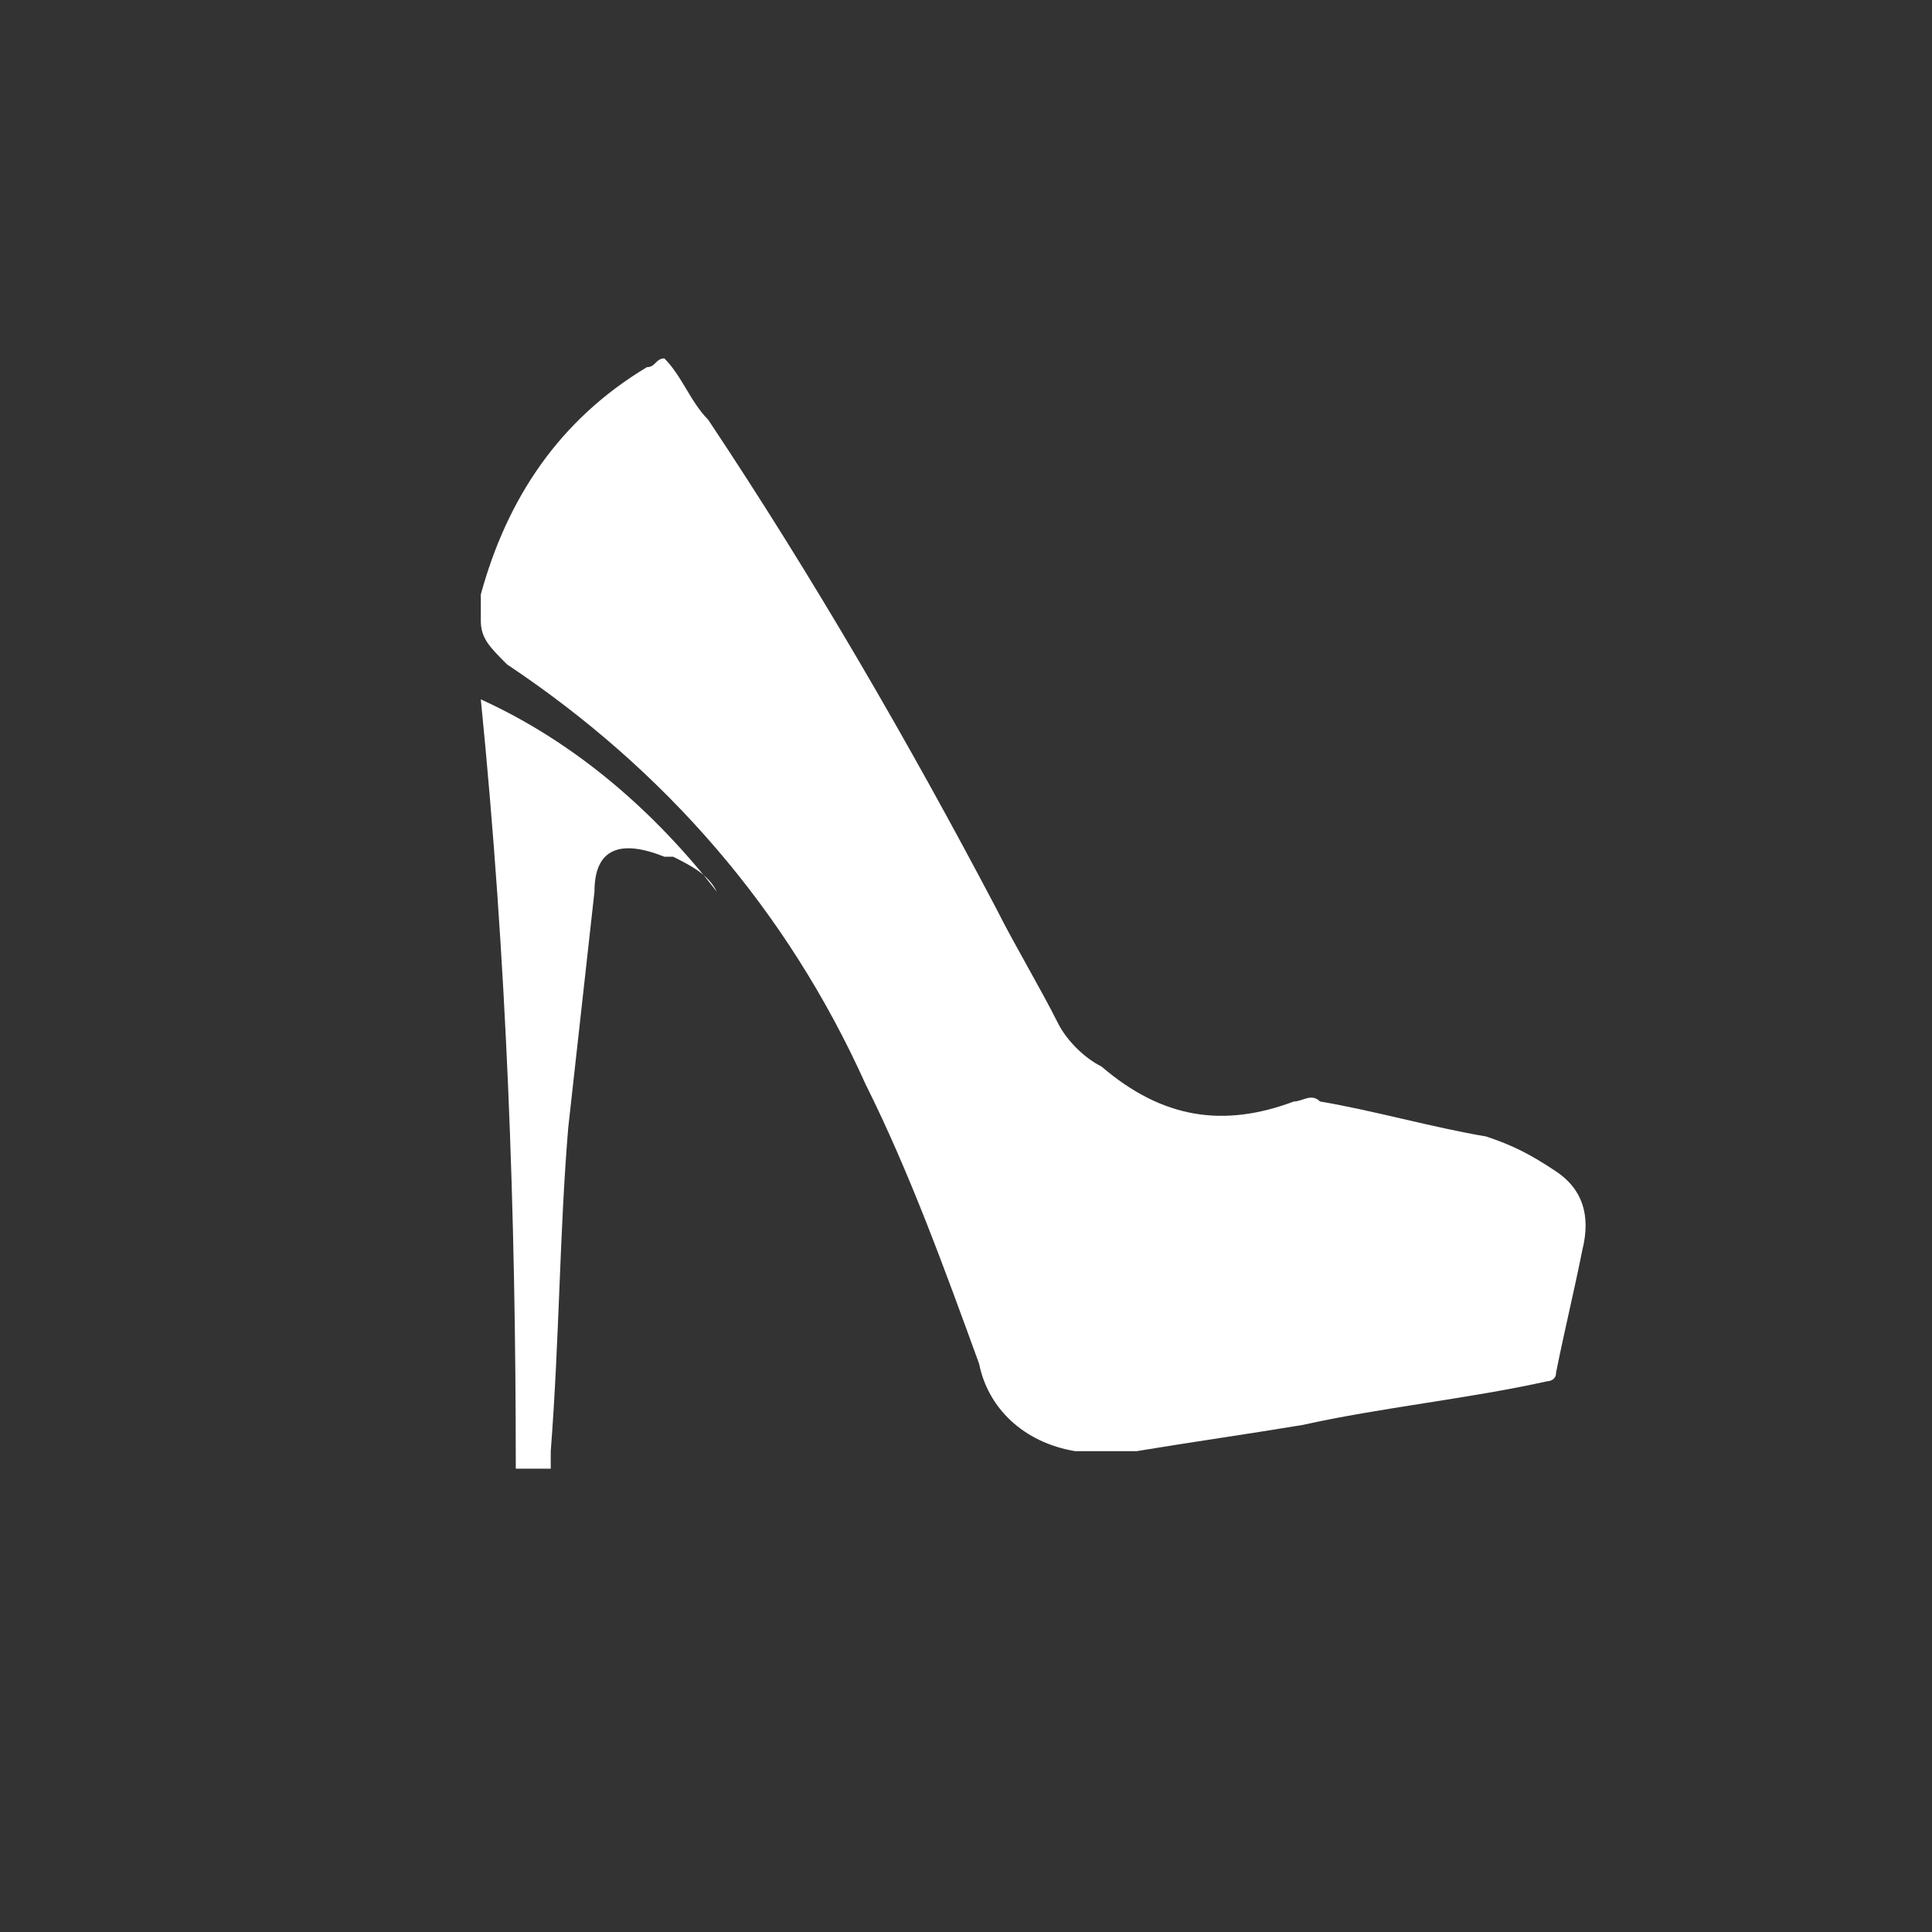 <?xml version="1.0" encoding="utf-8"?>
<!-- Generator: Adobe Illustrator 21.0.2, SVG Export Plug-In . SVG Version: 6.00 Build 0)  -->
<svg version="1.1" id="Слой_1" xmlns="http://www.w3.org/2000/svg" xmlns:xlink="http://www.w3.org/1999/xlink" x="0px" y="0px"
	 viewBox="0 0 22.1 22.1" enable-background="new 0 0 22.1 22.1" xml:space="preserve">
<rect x="0" y="0" width="22.1" height="22.1" fill="#333333" stroke="none"/>
<g>
	<path fill="#FFFFFF" d="M7.6,4.1c0.2,0.2,0.3,0.5,0.5,0.7c1.2,1.8,2.3,3.7,3.3,5.6c0.2,0.4,0.5,0.9,0.7,1.3
		c0.1,0.2,0.3,0.4,0.5,0.5c0.7,0.6,1.4,0.7,2.2,0.4c0.1,0,0.2-0.1,0.3,0c0.6,0.1,1.3,0.3,1.9,0.4c0.3,0.1,0.5,0.2,0.8,0.4
		c0.3,0.2,0.4,0.5,0.3,0.9c-0.1,0.5-0.2,0.9-0.3,1.4c0,0.1-0.1,0.1-0.1,0.1c-0.9,0.2-1.9,0.3-2.8,0.5c-0.6,0.1-1.3,0.2-1.9,0.3
		c-0.2,0-0.5,0-0.7,0c-0.6-0.1-1-0.5-1.1-1c-0.4-1.1-0.8-2.2-1.3-3.2c-0.9-2-2.3-3.6-4.1-4.8C5.6,7.4,5.5,7.3,5.5,7.1
		c0-0.1,0-0.2,0-0.3c0.3-1.1,0.9-2,1.9-2.6C7.5,4.2,7.5,4.1,7.6,4.1C7.6,4.1,7.6,4.1,7.6,4.1z"/>
	<path fill="#FFFFFF" d="M8.2,10.2C8.1,10,7.9,9.9,7.7,9.8c0,0-0.1,0-0.1,0c-0.5-0.2-0.8-0.1-0.8,0.4c-0.1,0.9-0.2,1.8-0.3,2.7
		c-0.1,1.2-0.1,2.4-0.2,3.7c0,0,0,0.1,0,0.2c-0.1,0-0.2,0-0.4,0c0-2.9-0.1-5.8-0.4-8.8C6.6,8.5,7.5,9.3,8.2,10.2z"/>
</g>
</svg>
